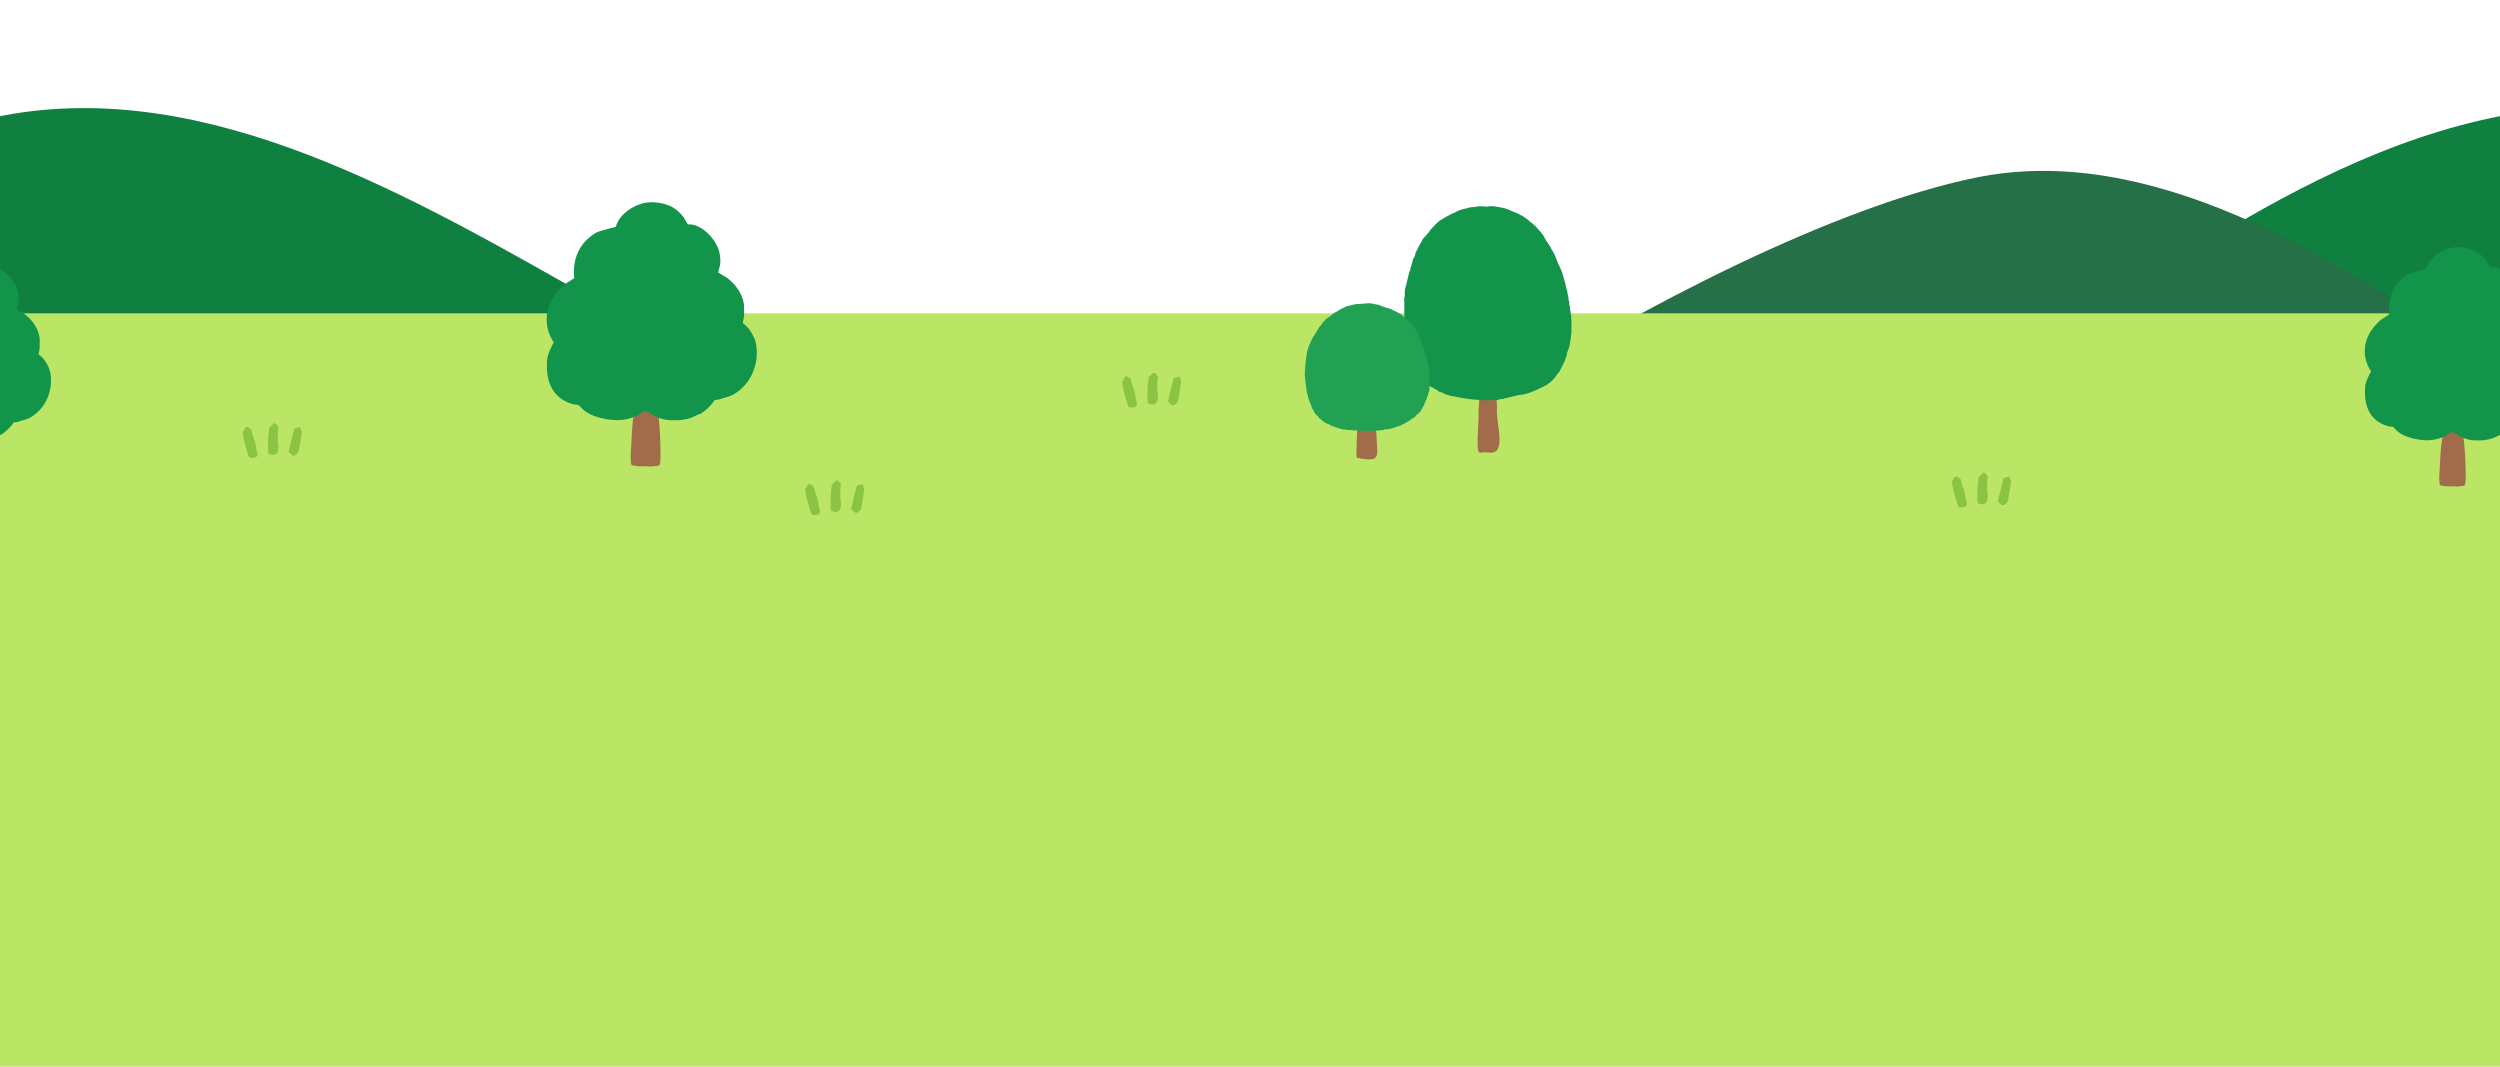 <svg width="375" height="160" viewBox="0 0 375 160" fill="none" xmlns="http://www.w3.org/2000/svg">
<g clip-path="url(#clip0_1976_13289)">
<path fill-rule="evenodd" clip-rule="evenodd" d="M548.536 120.409C553.172 119.98 556.772 118.541 557.81 115.271C558.475 113.174 557.773 110.844 556.753 108.965C554.5 104.813 550.827 101.971 547.242 99.287C520.655 79.382 492.985 61.323 464.464 45.174C437.027 29.639 406.268 11.455 375.376 17.353C358.497 20.576 342.699 28.892 327.768 38.306C307.647 50.994 287.662 66.528 270.591 84.03C262.784 92.035 254.846 100.259 248.473 109.816C248.02 110.496 239.148 126.359 244.744 125.687C301.855 118.834 358.806 114.915 416.169 114.289C439.2 114.133 462.231 114.395 485.235 115.348C496.694 115.823 508.145 116.468 519.582 117.323C524.13 117.664 538.675 121.322 548.535 120.41L548.536 120.409Z" fill="#108040"/>
<path fill-rule="evenodd" clip-rule="evenodd" d="M372.875 54.077C349.455 37.978 322.254 21.349 296.413 26.635C275.178 30.979 246.24 45.962 224.375 59.788C203.604 72.922 175.893 86.533 160.261 105.63C159.781 106.215 150.301 119.906 155.896 119.44C212.988 114.684 269.801 112.494 326.886 113.193C349.802 113.557 372.701 114.288 395.545 115.622C406.923 116.287 418.287 117.101 429.629 118.098C434.139 118.495 407.094 77.598 372.875 54.077Z" fill="#257046"/>
<path fill-rule="evenodd" clip-rule="evenodd" d="M173.536 120.409C178.172 119.98 181.772 118.541 182.81 115.271C183.475 113.174 182.773 110.844 181.753 108.965C179.5 104.813 175.827 101.971 172.242 99.287C145.655 79.382 117.985 61.323 89.464 45.174C62.027 29.639 31.268 11.455 0.376 17.353C-16.503 20.576 -32.301 28.892 -47.232 38.306C-67.353 50.994 -87.338 66.528 -104.409 84.03C-112.216 92.035 -120.154 100.259 -126.527 109.816C-126.98 110.496 -135.852 126.359 -130.256 125.687C-73.145 118.834 -16.194 114.915 41.169 114.289C64.2 114.133 87.231 114.395 110.235 115.348C121.694 115.823 133.145 116.468 144.582 117.323C149.13 117.664 163.675 121.322 173.535 120.41L173.536 120.409Z" fill="#108040"/>
<rect y="47" width="375" height="113" fill="#BBE665"/>
<path fill-rule="evenodd" clip-rule="evenodd" d="M221.662 67.21C221.554 65.336 221.857 63.338 221.775 61.472C222.014 59.891 221.742 58.081 221.845 56.445C225.065 54.864 224.328 59.35 224.561 61.11C224.232 63.053 226.246 68.378 223.282 67.873C222.999 67.835 222.458 67.792 222.205 67.921C222.15 67.915 222.052 67.837 222.07 67.922C221.91 67.876 221.784 67.76 221.708 67.657C221.77 67.51 221.658 67.388 221.663 67.21L221.662 67.21Z" fill="#A26B4B"/>
<path fill-rule="evenodd" clip-rule="evenodd" d="M235.711 49.484C235.711 49.279 235.706 49.072 235.704 48.864C235.748 48.749 235.735 48.632 235.713 48.516C235.737 48.353 235.744 48.191 235.706 48.03C235.72 47.606 235.651 47.19 235.575 46.774C235.586 46.717 235.574 46.651 235.54 46.577C235.509 46.291 235.49 46.002 235.411 45.721C235.408 45.68 235.396 45.637 235.375 45.596C235.41 45.41 235.433 45.224 235.298 45.053C235.28 44.679 235.229 44.311 235.101 43.952C235.149 43.699 235.014 43.473 234.946 43.238C234.955 43.219 234.951 43.203 234.929 43.192C234.923 43.086 234.93 42.98 234.872 42.882C234.872 42.879 234.874 42.876 234.872 42.873C234.869 42.856 234.859 42.846 234.851 42.846C234.851 42.698 234.83 42.555 234.773 42.412C234.597 41.969 234.55 41.499 234.37 41.057C234.366 41.028 234.358 40.998 234.339 40.971C234.282 40.83 234.288 40.677 234.171 40.556C234.182 40.481 234.171 40.411 234.092 40.358C234.079 40.284 234.072 40.208 234.01 40.148C233.925 39.962 233.878 39.765 233.738 39.599C233.73 39.523 233.717 39.449 233.656 39.386C233.664 39.363 233.659 39.343 233.638 39.324C233.648 39.265 233.637 39.213 233.57 39.179C233.391 38.66 233.208 38.142 232.895 37.665C232.896 37.603 232.847 37.564 232.794 37.53C232.558 36.992 232.226 36.495 231.867 36.008C231.866 35.95 231.854 35.897 231.789 35.863C231.789 35.863 231.789 35.863 231.789 35.863C231.788 35.806 231.762 35.761 231.708 35.729C231.59 35.427 231.407 35.157 231.177 34.906C231.147 34.74 230.939 34.687 230.849 34.555C230.82 34.469 230.78 34.389 230.678 34.342C230.377 33.952 229.998 33.612 229.573 33.311C229.562 33.271 229.53 33.25 229.48 33.245H229.483C229.147 32.879 228.697 32.617 228.274 32.33C228.228 32.297 228.178 32.287 228.12 32.29C227.901 32.158 227.72 31.988 227.441 31.937C227.257 31.838 227.061 31.761 226.854 31.706C226.435 31.476 225.977 31.303 225.493 31.185C224.707 31.073 223.94 30.803 223.119 30.989C223.007 30.99 222.894 30.988 222.781 30.989C222.754 30.988 222.726 30.987 222.697 30.985C222.152 30.874 221.622 30.963 221.09 31.058C221.064 31.06 221.033 31.063 221.004 31.066C220.672 31.062 220.358 31.117 220.063 31.238C219.648 31.299 219.266 31.455 218.863 31.553C218.795 31.57 218.739 31.602 218.709 31.659C218.505 31.685 218.364 31.796 218.212 31.899C217.834 32.003 217.527 32.208 217.197 32.377C217.168 32.402 217.141 32.426 217.107 32.438C217.149 32.428 217.179 32.41 217.197 32.377C217.146 32.377 217.116 32.399 217.103 32.437C216.922 32.461 216.832 32.591 216.693 32.663C216.399 32.83 216.097 32.985 215.835 33.189C215.784 33.204 215.761 33.235 215.752 33.278C215.729 33.308 215.704 33.331 215.667 33.347C215.617 33.353 215.586 33.375 215.588 33.42C215.373 33.614 215.151 33.804 214.986 34.033C214.986 34.033 214.987 34.034 214.988 34.035C214.942 34.047 214.92 34.075 214.919 34.115H214.916C214.818 34.162 214.752 34.227 214.745 34.322C214.59 34.373 214.535 34.483 214.493 34.599C214.22 34.926 213.995 35.275 213.669 35.572C213.448 35.766 213.33 36.013 213.227 36.261C212.95 36.658 212.749 37.08 212.557 37.508C212.48 37.562 212.462 37.634 212.459 37.711C212.46 37.711 212.461 37.711 212.461 37.711C212.401 37.746 212.388 37.796 212.387 37.852C212.3 37.906 212.275 37.979 212.296 38.062C212.298 38.105 212.3 38.147 212.303 38.188C212.246 38.227 212.229 38.278 212.239 38.336C212.201 38.428 212.167 38.522 212.125 38.613C211.977 38.804 211.871 39.005 211.875 39.236C211.765 39.605 211.652 39.972 211.546 40.343C211.528 40.405 211.549 40.478 211.552 40.545C211.506 40.588 211.438 40.628 211.424 40.677C211.293 41.188 211.155 41.697 211.059 42.213C211.033 42.368 210.948 42.514 210.954 42.675C210.809 43.09 210.684 43.506 210.716 43.943C210.687 44.014 210.689 44.083 210.724 44.153C210.719 44.259 210.714 44.367 210.712 44.476C210.55 44.799 210.664 45.137 210.649 45.467C210.647 46.071 210.649 46.672 210.649 47.275C210.652 47.413 210.653 47.55 210.724 47.676C210.583 47.965 210.632 48.267 210.656 48.558C210.693 48.934 210.749 49.308 210.764 49.685C210.764 49.715 210.799 49.744 210.816 49.775C210.823 49.814 210.827 49.854 210.833 49.894C210.842 50.056 210.774 50.225 210.9 50.377C211.012 50.674 210.907 50.988 211.005 51.286C211.038 51.395 211.064 51.507 211.095 51.62C211.104 51.949 211.123 52.278 211.256 52.593C211.262 52.668 211.249 52.751 211.336 52.806C211.3 53.07 211.456 53.303 211.528 53.551C211.617 53.863 211.714 54.168 211.852 54.467C211.866 54.54 211.868 54.618 211.939 54.675C211.907 54.944 212.106 55.154 212.226 55.374C212.381 55.664 212.596 55.925 212.782 56.205C212.794 56.273 212.792 56.345 212.885 56.383C212.904 56.471 212.946 56.554 213.05 56.604C213.144 56.773 213.207 56.955 213.386 57.082C213.501 57.281 213.663 57.45 213.902 57.56C214.024 57.724 214.215 57.821 214.422 57.903C214.594 58.026 214.81 58.089 215.008 58.177C215.038 58.243 215.093 58.289 215.177 58.318C215.374 58.383 215.552 58.475 215.673 58.619C215.76 58.718 215.877 58.762 216.009 58.783L215.989 58.797L216.026 58.863L216.102 58.795C216.105 58.795 216.108 58.796 216.111 58.796C216.21 58.862 216.312 58.923 216.443 58.941C216.455 58.98 216.48 59 216.531 58.998C216.514 58.965 216.486 58.947 216.444 58.941C216.477 58.958 216.504 58.976 216.531 58.998C216.723 59.074 216.886 59.207 217.115 59.219V59.22C217.33 59.317 217.555 59.393 217.799 59.419C218.319 59.469 218.81 59.629 219.327 59.694C219.603 59.78 219.895 59.761 220.182 59.822C220.644 59.932 221.135 59.918 221.615 59.97C221.892 60.041 222.178 60.022 222.465 60.013C222.86 60.065 223.253 60.089 223.644 60.01C224.109 60.034 224.574 60.053 225.01 59.875C225.183 59.864 225.365 59.897 225.517 59.804C225.828 59.734 226.141 59.661 226.449 59.59C226.901 59.478 227.351 59.368 227.801 59.257C228.766 59.2 229.611 58.884 230.432 58.499C230.65 58.438 230.83 58.317 231.018 58.21C231.323 58.102 231.615 57.981 231.86 57.792C232.034 57.732 232.194 57.658 232.276 57.511C232.618 57.356 232.812 57.087 233.044 56.847C233.13 56.753 233.24 56.659 233.301 56.545V56.546C233.369 56.513 233.387 56.463 233.385 56.405C233.508 56.254 233.652 56.111 233.731 55.936C233.837 55.888 233.875 55.801 233.917 55.719C234.201 55.192 234.474 54.659 234.713 54.118C234.79 53.937 234.878 53.76 234.913 53.568C235.021 53.395 235.047 53.211 235.028 53.021C235.088 52.889 235.152 52.758 235.15 52.613C235.216 52.557 235.237 52.487 235.241 52.412C235.325 52.347 235.318 52.264 235.309 52.179C235.448 51.989 235.466 51.772 235.48 51.562C235.508 51.166 235.687 50.785 235.631 50.382C235.659 50.298 235.671 50.215 235.653 50.132C235.781 49.921 235.678 49.697 235.713 49.482L235.711 49.484ZM235.616 47.688C235.616 47.688 235.616 47.685 235.616 47.683C235.618 47.686 235.622 47.686 235.624 47.688C235.621 47.688 235.618 47.688 235.615 47.688H235.616ZM233.562 39.325C233.56 39.324 233.557 39.322 233.554 39.321C233.557 39.321 233.56 39.322 233.563 39.322C233.563 39.323 233.562 39.324 233.562 39.325ZM213.021 56.433C213.019 56.457 213.029 56.48 213.032 56.503C213.024 56.479 213.02 56.456 213.021 56.433Z" fill="#12944A"/>
<path fill-rule="evenodd" clip-rule="evenodd" d="M203.463 68.317C203.466 65.462 203.741 62.691 203.654 59.91C207.247 58.502 205.936 63.281 206.468 65.08C206.505 68.405 207.445 69.463 203.506 68.664C203.523 68.629 203.538 68.595 203.553 68.56C203.456 68.564 203.498 68.389 203.463 68.318V68.317Z" fill="#A26B4B"/>
<path fill-rule="evenodd" clip-rule="evenodd" d="M214.46 57.523C214.463 57.433 214.464 57.344 214.46 57.254C214.459 57.231 214.459 57.208 214.458 57.185C214.452 57.082 214.445 56.979 214.436 56.877C214.426 56.755 214.415 56.635 214.408 56.513C214.437 56.373 214.426 56.235 214.391 56.096C214.402 55.391 214.312 54.698 214.075 54.019C214.012 53.616 213.849 53.235 213.715 52.846C213.735 52.623 213.622 52.419 213.544 52.21C213.489 51.919 213.373 51.64 213.208 51.375C213.216 51.2 213.129 51.051 213.015 50.913C212.898 50.586 212.852 50.24 212.627 49.94C212.393 49.417 212.028 48.954 211.644 48.495C211.342 48.148 211.024 47.812 210.619 47.533C210.618 47.5 210.591 47.48 210.551 47.474L210.544 47.468C210.103 47.1 209.596 46.803 209.038 46.564C209.019 46.532 208.995 46.515 208.951 46.524C208.916 46.514 208.889 46.506 208.857 46.497C208.82 46.446 208.767 46.419 208.7 46.403C208.662 46.357 208.609 46.348 208.547 46.346C208.386 46.248 208.202 46.197 208.009 46.167C207.735 46.111 207.494 45.993 207.239 45.905C206.89 45.702 206.477 45.672 206.082 45.594C205.601 45.437 205.111 45.478 204.623 45.543C204.418 45.55 204.213 45.532 204.021 45.607C203.585 45.585 203.158 45.607 202.754 45.765C202.337 45.851 201.91 45.926 201.573 46.169C201.278 46.258 201.026 46.404 200.794 46.569C200.727 46.581 200.685 46.618 200.65 46.666C200.653 46.667 200.656 46.669 200.658 46.67L200.65 46.666C200.603 46.668 200.573 46.689 200.553 46.725C200.102 46.897 199.784 47.193 199.464 47.492C199.144 47.644 198.874 47.835 198.696 48.107C198.525 48.268 198.332 48.416 198.271 48.637C198.219 48.657 198.194 48.689 198.185 48.733C197.99 48.951 197.791 49.168 197.684 49.428C197.241 50.099 196.795 50.767 196.505 51.496C196.363 51.817 196.208 52.133 196.166 52.476C196.006 52.73 196.045 53.01 195.992 53.278C195.849 53.975 195.817 54.681 195.758 55.384C195.68 55.506 195.696 55.629 195.758 55.752C195.685 55.978 195.713 56.203 195.73 56.435C195.78 57.153 195.911 57.868 195.981 58.585C195.986 58.632 196.009 58.674 196.023 58.718C196.012 58.933 196.106 59.132 196.169 59.336C196.26 59.883 196.491 60.4 196.727 60.916C196.785 61.219 196.947 61.485 197.128 61.748C197.132 61.824 197.13 61.906 197.225 61.952C197.227 61.964 197.233 61.973 197.238 61.983C197.249 62.006 197.267 62.024 197.301 62.032L197.3 62.033C197.32 62.111 197.359 62.178 197.432 62.232C197.43 62.256 197.449 62.271 197.477 62.268C197.486 62.293 197.508 62.306 197.54 62.307C197.552 62.331 197.574 62.347 197.6 62.358C197.613 62.364 197.628 62.371 197.643 62.375V62.377C197.772 62.585 197.911 62.785 198.153 62.921C198.16 62.96 198.189 62.985 198.237 62.994C198.246 63.02 198.265 63.035 198.291 63.046C198.302 63.052 198.313 63.058 198.329 63.06L198.332 63.065C198.344 63.1 198.371 63.12 198.417 63.128C198.637 63.366 198.922 63.518 199.267 63.609C199.553 63.787 199.844 63.955 200.194 64.041C200.566 64.134 200.903 64.304 201.283 64.366C201.418 64.446 201.579 64.415 201.725 64.423L201.759 64.437L201.795 64.434C202.072 64.536 202.361 64.498 202.647 64.5C202.668 64.511 202.692 64.517 202.711 64.52C202.734 64.527 202.758 64.527 202.782 64.532C202.828 64.541 202.874 64.552 202.921 64.555C202.945 64.556 202.97 64.555 202.995 64.555C203.081 64.555 203.168 64.553 203.255 64.548C203.289 64.546 203.324 64.544 203.358 64.543C203.435 64.54 203.512 64.54 203.588 64.551C203.645 64.557 203.699 64.559 203.757 64.564C203.818 64.617 203.907 64.617 203.991 64.618C204.865 64.644 205.746 64.683 206.624 64.596C206.663 64.594 206.698 64.571 206.738 64.559C207.084 64.568 207.421 64.529 207.741 64.411C208.312 64.405 208.849 64.277 209.352 64.06C209.425 64.069 209.475 64.041 209.518 63.998L209.523 63.996C209.847 63.945 210.123 63.826 210.374 63.656C210.539 63.618 210.681 63.554 210.794 63.449C210.821 63.437 210.846 63.425 210.873 63.414C210.911 63.416 210.934 63.397 210.943 63.366L210.948 63.362C211.285 63.235 211.516 62.998 211.791 62.813C212.044 62.696 212.285 62.569 212.391 62.329C212.415 62.305 212.444 62.278 212.476 62.258C212.525 62.251 212.555 62.227 212.553 62.187L212.554 62.185C212.977 61.886 213.226 61.502 213.411 61.083C213.482 61.052 213.493 61.001 213.492 60.943C213.606 60.828 213.675 60.696 213.668 60.542C213.823 60.196 214.014 59.861 214.081 59.49C214.227 59.374 214.247 59.228 214.223 59.073C214.365 58.761 214.451 58.437 214.408 58.102C214.441 58.043 214.427 57.982 214.415 57.923C214.436 57.853 214.446 57.787 214.448 57.728C214.452 57.688 214.452 57.648 214.454 57.608C214.456 57.579 214.458 57.55 214.459 57.522L214.46 57.523Z" fill="#21A151"/>
<path fill-rule="evenodd" clip-rule="evenodd" d="M369.44 65.018C369.366 64.52 369.494 63.585 369.218 63.396C369.018 63.288 368.787 63.473 368.54 63.392C368.328 63.323 368.058 63.307 367.816 63.249C367.671 63.242 367.526 63.234 367.382 63.227C367.302 63.196 367.253 63.134 367.13 63.123C367.047 63.17 366.964 63.217 366.88 63.264C366.666 63.548 366.668 64.264 366.56 64.706C366.131 66.454 366.05 68.263 365.97 70.045C365.934 70.842 365.824 71.684 365.926 72.353C365.932 72.45 365.938 72.547 365.945 72.645C366.072 72.935 366.422 72.833 366.706 72.921C366.957 72.999 367.972 72.921 368.165 72.951C368.308 72.973 368.579 73.008 368.625 72.991C368.95 72.868 369.553 73.032 369.735 72.719C369.878 72.476 369.866 71.417 369.86 70.994C369.83 69.025 369.732 66.972 369.441 65.018H369.44Z" fill="#A26B4B"/>
<path fill-rule="evenodd" clip-rule="evenodd" d="M382.271 55.017C381.923 54.315 381.55 53.692 380.794 53.135C380.843 52.89 380.891 52.645 380.94 52.401C380.999 52.033 380.944 51.712 380.969 51.351C381.045 50.238 380.571 49.14 379.872 48.251C379.565 47.862 379.205 47.53 378.828 47.202C378.7 47.09 377.504 46.4 377.512 46.426C377.642 45.791 377.936 45.336 377.762 44.164C377.659 43.467 377.568 43.246 377.24 42.611C376.645 41.461 375.063 39.916 373.539 40.011C373.411 40.019 372.981 39.105 372.881 38.986C372.392 38.399 371.762 37.818 371.039 37.525C369.808 37.026 368.31 36.876 367.005 37.365C365.605 37.89 364.271 38.952 363.929 40.299C363.731 40.433 363.355 40.454 363.061 40.549C362.82 40.666 361.647 40.913 361.346 41.086C359.01 42.424 358.124 44.653 358.385 47.145C358.303 47.237 357.616 47.639 357.272 47.88C356.878 48.154 356.53 48.516 356.223 48.87C354.473 50.893 354.187 53.474 355.657 55.711C355.657 55.711 354.834 57.145 354.772 58.006C354.701 58.984 354.746 60.089 355.062 61.018C355.566 62.501 356.568 63.416 358.126 63.913C358.39 63.997 358.794 63.948 359.01 64.077C359.01 64.077 359.631 64.759 360.05 65.015C360.614 65.359 361.279 65.598 361.927 65.761C362.954 66.02 364.039 66.131 365.093 65.958C365.63 65.87 366.149 65.708 366.634 65.478C367.05 65.28 367.429 64.946 367.847 64.784C367.847 64.784 368.901 65.379 369.124 65.503C370.02 66.003 371.093 66.112 372.12 66.059C372.661 66.032 373.198 65.945 373.717 65.798C374.245 65.648 374.693 65.329 375.22 65.179C375.342 65.144 376.582 64.197 377.009 63.432C377.091 63.285 377.365 63.381 377.524 63.321C378.213 63.061 378.881 63.01 379.55 62.628C381.951 61.255 382.997 58.481 382.571 55.963C382.508 55.595 382.405 55.289 382.27 55.017H382.271Z" fill="#12944A"/>
<path fill-rule="evenodd" clip-rule="evenodd" d="M7.259 55.017C6.912 54.315 6.538 53.692 5.782 53.135C5.831 52.89 5.88 52.645 5.928 52.401C5.987 52.033 5.933 51.712 5.957 51.351C6.033 50.238 5.559 49.14 4.86 48.251C4.554 47.862 4.194 47.53 3.816 47.202C3.689 47.09 2.493 46.4 2.5 46.426C2.631 45.791 2.924 45.336 2.751 44.164C2.647 43.467 2.557 43.246 2.228 42.611C1.633 41.461 0.051 39.916 -1.473 40.011C-1.601 40.019 -2.031 39.105 -2.13 38.986C-2.62 38.399 -3.25 37.818 -3.973 37.525C-5.204 37.026 -6.702 36.876 -8.007 37.365C-9.407 37.89 -10.74 38.952 -11.082 40.299C-11.28 40.433 -11.657 40.454 -11.951 40.549C-12.191 40.666 -13.364 40.913 -13.666 41.086C-16.002 42.424 -16.887 44.653 -16.627 47.145C-16.709 47.237 -17.395 47.639 -17.74 47.88C-18.134 48.154 -18.482 48.516 -18.789 48.87C-20.538 50.893 -20.824 53.474 -19.355 55.711C-19.355 55.711 -20.177 57.145 -20.239 58.006C-20.31 58.984 -20.266 60.089 -19.95 61.018C-19.446 62.501 -18.444 63.416 -16.886 63.913C-16.622 63.997 -16.218 63.948 -16.002 64.077C-16.002 64.077 -15.381 64.759 -14.962 65.015C-14.398 65.359 -13.733 65.598 -13.084 65.761C-12.058 66.02 -10.973 66.131 -9.919 65.958C-9.382 65.87 -8.863 65.708 -8.378 65.478C-7.962 65.28 -7.583 64.946 -7.165 64.784C-7.165 64.784 -6.111 65.379 -5.888 65.503C-4.992 66.003 -3.918 66.112 -2.892 66.059C-2.351 66.032 -1.813 65.945 -1.295 65.798C-0.767 65.648 -0.319 65.329 0.209 65.179C0.33 65.144 1.57 64.197 1.997 63.432C2.079 63.285 2.353 63.381 2.513 63.321C3.201 63.061 3.869 63.01 4.538 62.628C6.939 61.255 7.985 58.481 7.559 55.963C7.496 55.595 7.393 55.289 7.258 55.017H7.259Z" fill="#12944A"/>
<path fill-rule="evenodd" clip-rule="evenodd" d="M98.609 60.996C98.526 60.434 98.669 59.38 98.359 59.166C98.133 59.046 97.872 59.254 97.594 59.163C97.355 59.085 97.05 59.067 96.777 59.001C96.614 58.993 96.45 58.984 96.287 58.976C96.198 58.941 96.141 58.871 96.003 58.858C95.909 58.911 95.816 58.965 95.722 59.017C95.48 59.338 95.482 60.146 95.36 60.644C94.876 62.615 94.784 64.656 94.694 66.666C94.654 67.565 94.529 68.515 94.645 69.27C94.652 69.379 94.659 69.489 94.666 69.599C94.81 69.926 95.205 69.812 95.525 69.911C95.808 69.998 96.953 69.91 97.171 69.944C97.332 69.969 97.638 70.009 97.69 69.99C98.056 69.851 98.736 70.035 98.942 69.683C99.103 69.408 99.089 68.214 99.082 67.737C99.048 65.516 98.938 63.201 98.609 60.996Z" fill="#A26B4B"/>
<path fill-rule="evenodd" clip-rule="evenodd" d="M113.082 50.584C112.69 49.792 112.269 49.09 111.416 48.462C111.471 48.185 111.526 47.909 111.581 47.633C111.648 47.219 111.586 46.856 111.614 46.449C111.699 45.193 111.164 43.955 110.376 42.952C110.03 42.513 109.624 42.139 109.199 41.768C109.055 41.642 107.706 40.864 107.714 40.894C107.861 40.177 108.192 39.664 107.996 38.343C107.88 37.556 107.777 37.306 107.407 36.59C106.736 35.294 104.952 33.551 103.232 33.657C103.088 33.666 102.603 32.636 102.491 32.502C101.938 31.839 101.228 31.183 100.413 30.853C99.024 30.29 97.334 30.121 95.862 30.673C94.283 31.265 92.778 32.464 92.393 33.983C92.17 34.133 91.746 34.157 91.414 34.264C91.143 34.397 89.819 34.675 89.48 34.869C86.845 36.379 85.846 38.893 86.14 41.704C86.047 41.807 85.273 42.262 84.884 42.533C84.44 42.842 84.047 43.251 83.701 43.65C81.728 45.932 81.405 48.843 83.063 51.367C83.063 51.367 82.135 52.984 82.064 53.955C81.985 55.059 82.034 56.305 82.391 57.353C82.959 59.025 84.09 60.058 85.847 60.618C86.145 60.713 86.601 60.658 86.844 60.803C86.844 60.803 87.545 61.573 88.017 61.862C88.653 62.249 89.403 62.519 90.135 62.703C91.293 62.995 92.517 63.12 93.706 62.925C94.311 62.826 94.897 62.644 95.444 62.384C95.913 62.161 96.341 61.784 96.812 61.601C96.812 61.601 98.001 62.272 98.253 62.413C99.264 62.977 100.475 63.099 101.633 63.04C102.243 63.009 102.849 62.911 103.433 62.745C104.029 62.577 104.534 62.216 105.129 62.047C105.267 62.008 106.665 60.94 107.147 60.077C107.239 59.911 107.548 60.02 107.728 59.952C108.505 59.659 109.259 59.601 110.013 59.17C112.721 57.621 113.901 54.492 113.42 51.651C113.35 51.236 113.233 50.891 113.082 50.585L113.082 50.584Z" fill="#12944A"/>
<path fill-rule="evenodd" clip-rule="evenodd" d="M175.196 60.212C175.387 60.396 175.577 60.58 175.768 60.764C175.889 60.765 176.01 60.766 176.132 60.767C176.305 60.617 176.477 60.466 176.65 60.315C176.758 60.104 177.169 57.516 177.176 57.175C177.093 56.946 177.011 56.717 176.928 56.489C176.637 56.563 176.346 56.636 176.055 56.71C175.931 57.126 175.196 60.212 175.196 60.212Z" fill="#8BC345"/>
<path fill-rule="evenodd" clip-rule="evenodd" d="M172.874 60.675C173.564 60.636 173.718 60.016 173.709 59.201C173.507 58.797 173.565 57.362 173.688 56.457C173.558 56.299 173.429 56.142 173.299 55.984C173.209 55.95 173.12 55.916 173.03 55.882C172.81 56.086 172.589 56.291 172.368 56.495C172.104 57.048 172.056 60.074 172.199 60.511C172.424 60.565 172.649 60.62 172.874 60.675Z" fill="#8BC345"/>
<path fill-rule="evenodd" clip-rule="evenodd" d="M170.047 61.103C170.701 60.894 170.594 60.575 170.347 59.793C170.347 58.774 169.744 57.741 169.598 56.838C169.427 56.719 169.256 56.599 169.085 56.48C168.989 56.469 168.893 56.459 168.797 56.448C168.644 56.7 168.491 56.952 168.338 57.204C168.246 57.803 169.084 60.729 169.349 61.113C169.581 61.11 169.814 61.107 170.046 61.103H170.047Z" fill="#8BC345"/>
<path fill-rule="evenodd" clip-rule="evenodd" d="M299.675 75.203C299.865 75.387 300.056 75.571 300.246 75.754C300.368 75.756 300.489 75.757 300.611 75.757C300.783 75.607 300.956 75.456 301.128 75.306C301.237 75.094 301.648 72.506 301.654 72.165C301.572 71.937 301.489 71.708 301.407 71.48C301.115 71.553 300.824 71.627 300.534 71.701C300.41 72.117 299.675 75.203 299.675 75.203Z" fill="#8BC345"/>
<path fill-rule="evenodd" clip-rule="evenodd" d="M297.353 75.666C298.043 75.627 298.197 75.007 298.188 74.191C297.985 73.788 298.043 72.352 298.167 71.447C298.037 71.29 297.907 71.132 297.778 70.974C297.688 70.94 297.599 70.906 297.509 70.872C297.288 71.077 297.067 71.281 296.846 71.485C296.582 72.038 296.535 75.065 296.677 75.501C296.903 75.556 297.127 75.611 297.353 75.665V75.666Z" fill="#8BC345"/>
<path fill-rule="evenodd" clip-rule="evenodd" d="M294.526 76.095C295.18 75.886 295.073 75.568 294.826 74.785C294.826 73.766 294.223 72.733 294.077 71.83C293.907 71.711 293.735 71.591 293.564 71.472C293.468 71.462 293.372 71.451 293.276 71.44C293.123 71.692 292.97 71.944 292.817 72.196C292.725 72.795 293.563 75.721 293.828 76.105C294.061 76.102 294.294 76.098 294.526 76.095Z" fill="#8BC345"/>
<path fill-rule="evenodd" clip-rule="evenodd" d="M127.657 76.352C127.847 76.535 128.038 76.719 128.228 76.903C128.35 76.904 128.471 76.905 128.592 76.906C128.765 76.755 128.938 76.605 129.11 76.454C129.219 76.243 129.629 73.655 129.636 73.314C129.554 73.085 129.471 72.856 129.389 72.628C129.097 72.701 128.806 72.775 128.515 72.849C128.392 73.265 127.657 76.352 127.657 76.352Z" fill="#8BC345"/>
<path fill-rule="evenodd" clip-rule="evenodd" d="M125.334 76.814C126.025 76.775 126.179 76.155 126.169 75.339C125.967 74.936 126.025 73.501 126.149 72.596C126.019 72.438 125.889 72.28 125.759 72.123C125.67 72.088 125.581 72.055 125.491 72.02C125.27 72.225 125.049 72.43 124.828 72.633C124.564 73.187 124.517 76.213 124.659 76.649C124.885 76.704 125.109 76.759 125.334 76.814Z" fill="#8BC345"/>
<path fill-rule="evenodd" clip-rule="evenodd" d="M122.508 77.242C123.161 77.032 123.055 76.714 122.808 75.931C122.808 74.913 122.205 73.879 122.06 72.977C121.889 72.857 121.718 72.738 121.547 72.618C121.451 72.608 121.355 72.598 121.259 72.587C121.106 72.838 120.953 73.091 120.8 73.343C120.707 73.941 121.546 76.867 121.81 77.252C122.043 77.249 122.276 77.245 122.509 77.242H122.508Z" fill="#8BC345"/>
<path fill-rule="evenodd" clip-rule="evenodd" d="M43.281 67.785C43.471 67.968 43.662 68.152 43.852 68.336C43.974 68.337 44.095 68.338 44.217 68.339C44.389 68.189 44.562 68.038 44.734 67.887C44.843 67.676 45.254 65.088 45.261 64.747C45.178 64.518 45.096 64.29 45.013 64.061C44.722 64.135 44.43 64.209 44.14 64.283C44.016 64.699 43.281 67.785 43.281 67.785Z" fill="#8BC345"/>
<path fill-rule="evenodd" clip-rule="evenodd" d="M40.959 68.247C41.649 68.209 41.803 67.588 41.793 66.773C41.591 66.37 41.649 64.934 41.773 64.029C41.643 63.872 41.513 63.714 41.383 63.556C41.294 63.522 41.205 63.488 41.115 63.454C40.894 63.659 40.673 63.863 40.452 64.067C40.188 64.62 40.141 67.647 40.283 68.083C40.509 68.138 40.733 68.193 40.959 68.247Z" fill="#8BC345"/>
<path fill-rule="evenodd" clip-rule="evenodd" d="M38.132 68.677C38.785 68.468 38.679 68.15 38.431 67.367C38.431 66.348 37.829 65.315 37.683 64.412C37.513 64.293 37.341 64.173 37.17 64.054C37.074 64.044 36.978 64.033 36.882 64.022C36.729 64.274 36.576 64.526 36.423 64.778C36.331 65.377 37.169 68.303 37.434 68.687C37.666 68.684 37.899 68.68 38.132 68.677H38.132Z" fill="#8BC345"/>
</g>
<defs>
<clipPath id="clip0_1976_13289">
<rect width="375" height="160" fill="white"/>
</clipPath>
</defs>
</svg>
